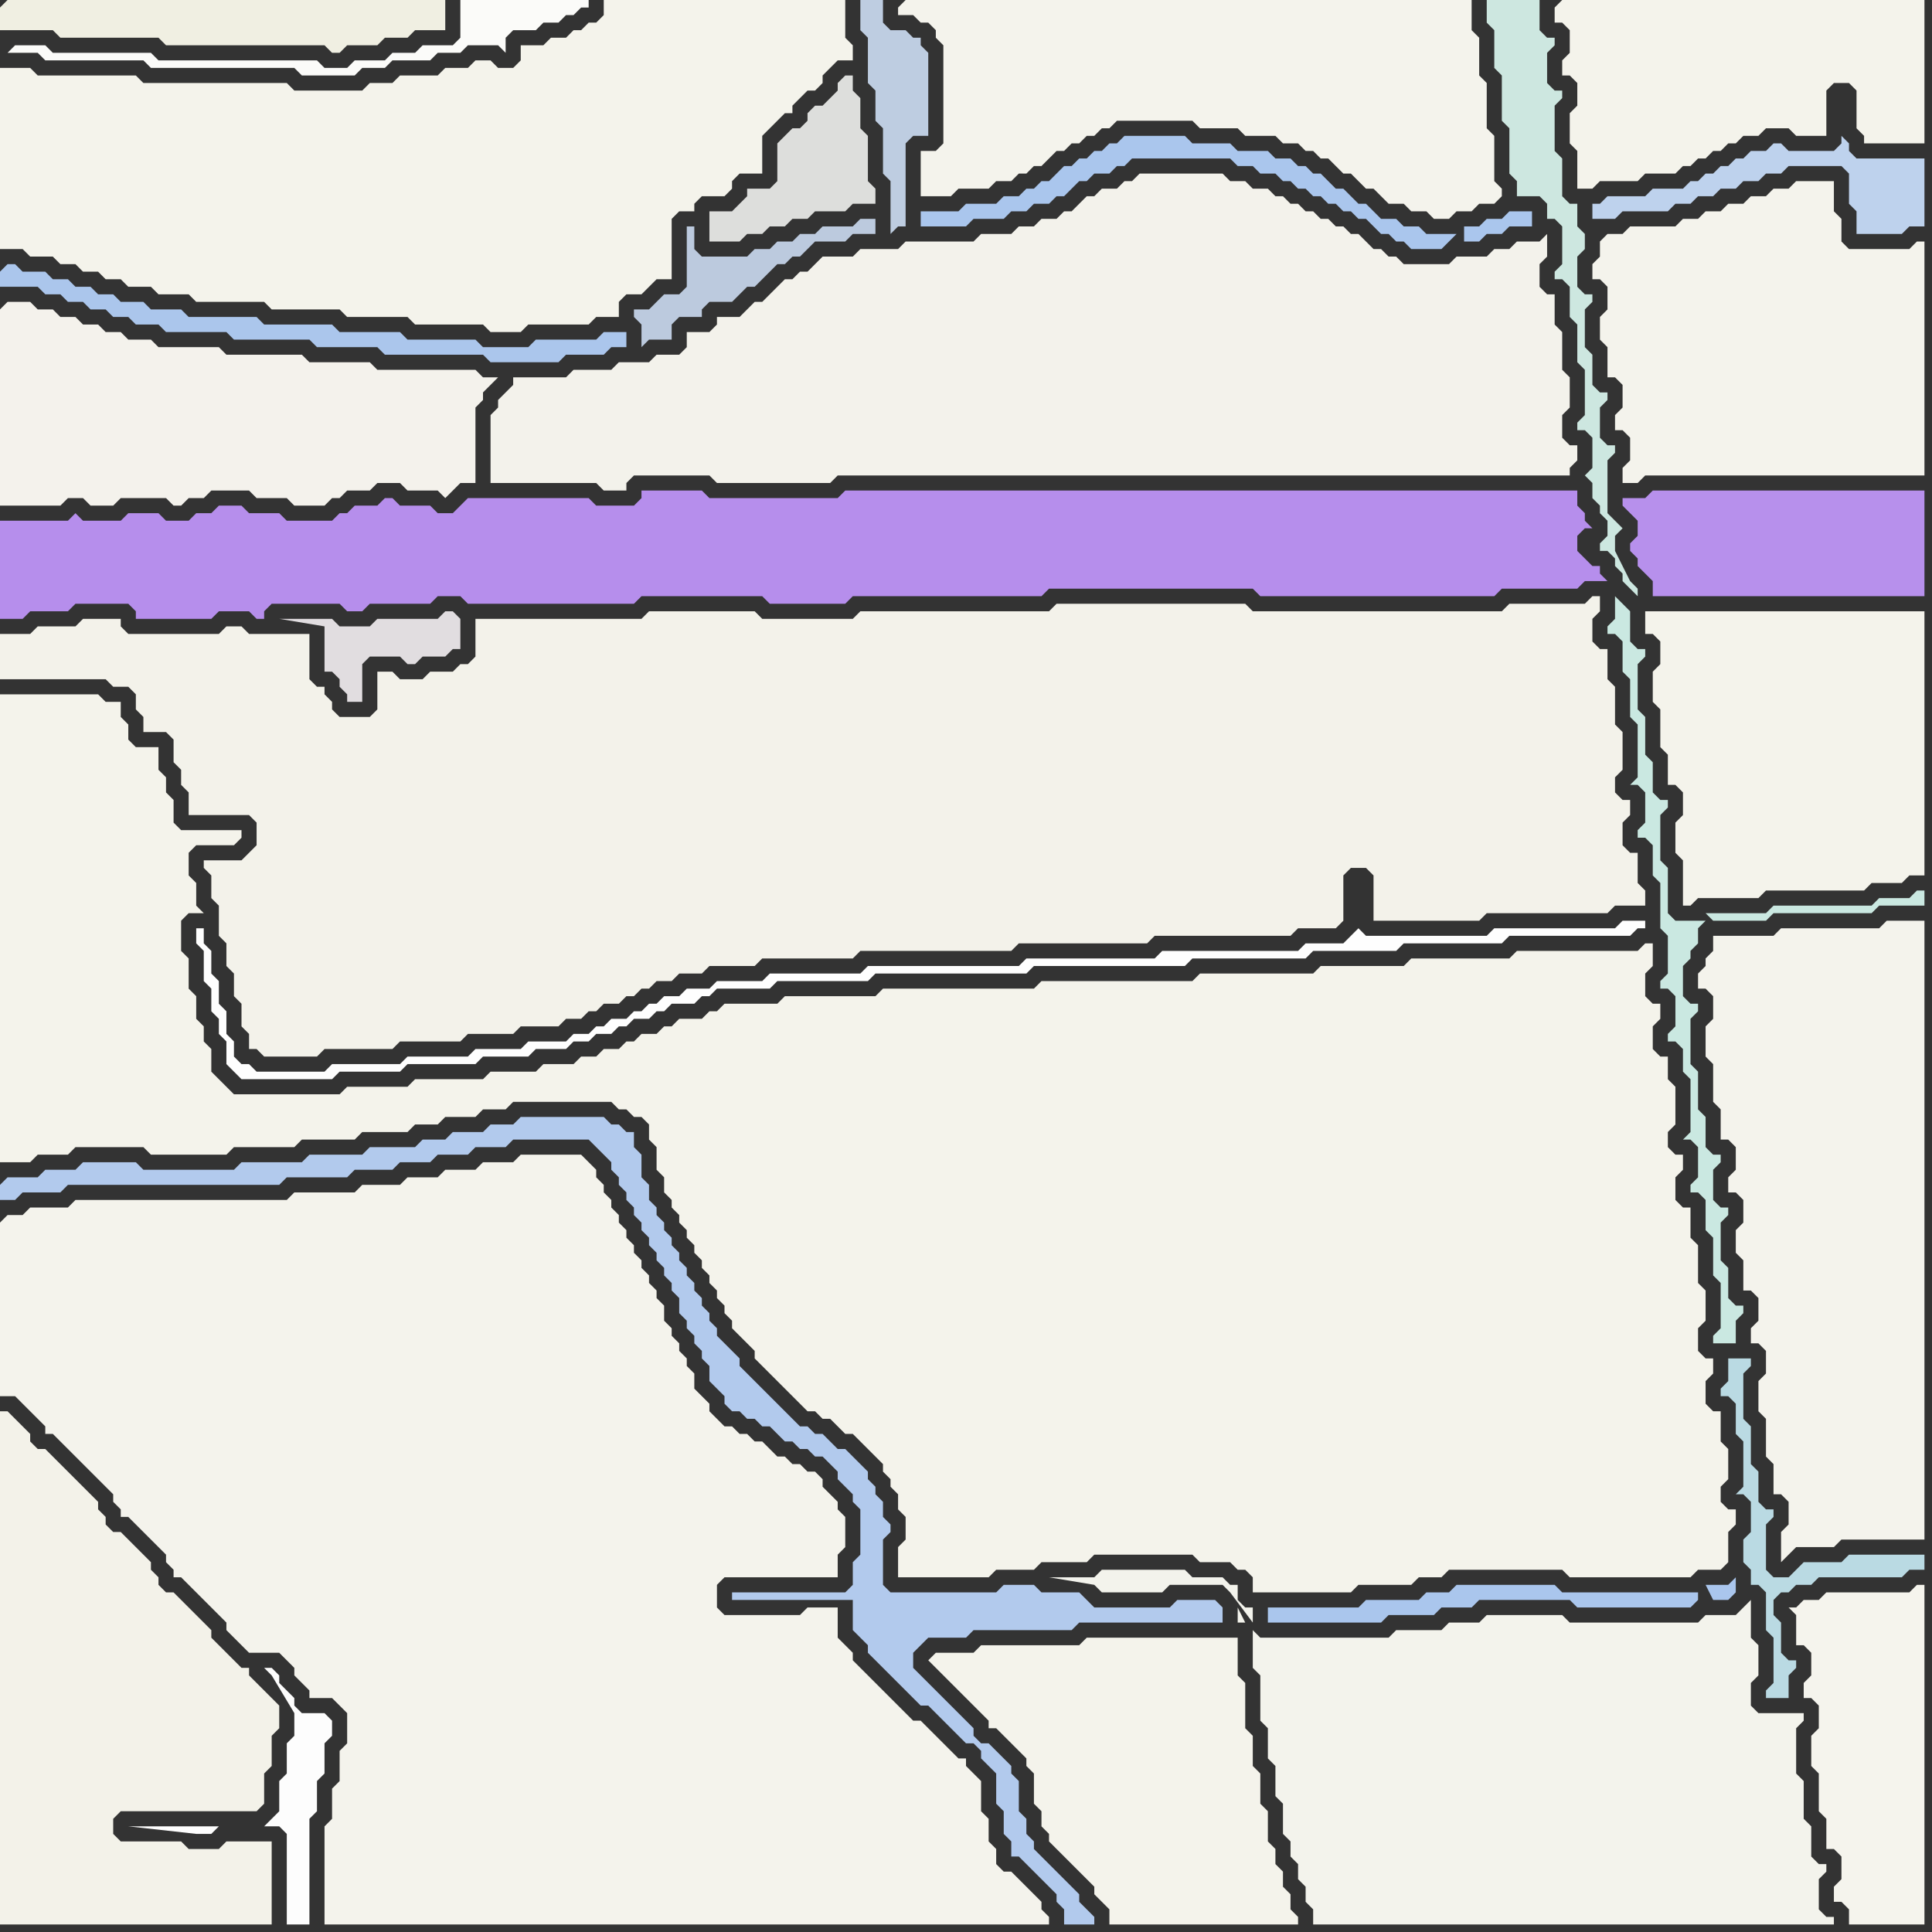 <svg width="256" height="256" xmlns="http://www.w3.org/2000/svg"><rect width="100%" height="100%" fill="#333333" stroke="none"/><script> 
var tempColor;
function hoverPath(evt){
obj = evt.target;
tempColor = obj.getAttribute("fill");
obj.setAttribute("fill","red");
//alert(tempColor);
//obj.setAttribute("stroke","red");}
function recoverPath(evt){
obj = evt.target;
obj.setAttribute("fill", tempColor);
//obj.setAttribute("stroke", tempColor);
}</script><path onmouseover="hoverPath(evt)" onmouseout="recoverPath(evt)" fill="rgb(244,243,235)" d="M  0,12l 0,21 3,0 1,1 3,0 1,1 2,0 1,1 2,0 1,1 2,0 1,1 3,0 1,1 4,0 1,1 9,0 1,1 9,0 1,1 8,0 1,1 9,0 1,1 4,0 1,-1 8,0 1,-1 3,0 0,-2 1,-1 2,0 1,-1 1,-1 2,0 0,-8 1,-1 2,0 0,-1 1,-1 3,0 1,-1 0,-1 1,-1 3,0 0,-5 1,-1 1,-1 1,-1 1,0 0,-1 1,-1 1,-1 1,0 1,-1 0,-1 1,-1 1,-1 2,0 0,-2 -1,-1 0,-5 -32,0 0,2 -1,1 -1,0 -1,1 -1,0 -1,1 -2,0 -1,1 -3,0 0,2 -1,1 -2,0 -1,-1 -2,0 -1,1 -3,0 -1,1 -5,0 -1,1 -3,0 -1,1 -9,0 -1,-1 -19,0 -1,-1 -13,0 -1,-1 -4,0Z"/>
<path onmouseover="hoverPath(evt)" onmouseout="recoverPath(evt)" fill="rgb(171,198,236)" d="M  0,36l 0,2 5,0 1,1 2,0 1,1 2,0 1,1 2,0 1,1 2,0 1,1 3,0 1,1 8,0 1,1 10,0 1,1 8,0 1,1 13,0 1,1 9,0 1,-1 5,0 1,-1 2,0 0,-2 -3,0 -1,1 -8,0 -1,1 -6,0 -1,-1 -9,0 -1,-1 -8,0 -1,-1 -9,0 -1,-1 -9,0 -1,-1 -4,0 -1,-1 -3,0 -1,-1 -2,0 -1,-1 -2,0 -1,-1 -2,0 -1,-1 -3,0 -1,-1 -1,0 -1,1Z"/>
<path onmouseover="hoverPath(evt)" onmouseout="recoverPath(evt)" fill="rgb(244,243,235)" d="M  1,92l -1,0 0,62 4,0 1,-1 4,0 1,-1 9,0 1,1 10,0 1,-1 8,0 1,-1 7,0 1,-1 6,0 1,-1 3,0 1,-1 4,0 1,-1 3,0 1,-1 13,0 1,1 1,0 1,1 1,0 1,1 0,2 1,1 0,3 1,1 0,2 1,1 0,1 1,1 0,1 1,1 0,1 1,1 0,1 1,1 0,1 1,1 0,1 1,1 0,1 1,1 0,1 1,1 0,1 1,1 1,1 1,1 0,1 1,1 1,1 1,1 1,1 1,1 1,1 1,1 1,0 1,1 1,0 1,1 1,1 1,0 1,1 1,1 1,1 1,1 0,1 1,1 0,1 1,1 0,2 1,1 0,3 -1,1 0,4 12,0 1,-1 5,0 1,-1 6,0 1,-1 13,0 1,1 4,0 1,1 1,0 1,1 0,2 13,0 1,-1 7,0 1,-1 3,0 1,-1 15,0 1,1 16,0 1,-1 3,0 1,-1 0,-4 1,-1 0,-2 -1,0 -1,-1 0,-2 1,-1 0,-4 -1,-1 0,-4 -1,0 -1,-1 0,-3 1,-1 0,-2 -1,0 -1,-1 0,-3 1,-1 0,-4 -1,-1 0,-5 -1,-1 0,-4 -1,0 -1,-1 0,-3 1,-1 0,-2 -1,0 -1,-1 0,-2 1,-1 0,-5 -1,-1 0,-3 -1,0 -1,-1 0,-3 1,-1 0,-2 -1,0 -1,-1 0,-3 1,-1 0,-3 -1,0 -1,1 -16,0 -1,1 -13,0 -1,1 -11,0 -1,1 -15,0 -1,1 -20,0 -1,1 -20,0 -1,1 -12,0 -1,1 -7,0 -1,1 -1,0 -1,1 -3,0 -1,1 -1,0 -1,1 -2,0 -1,1 -1,0 -1,1 -2,0 -1,1 -2,0 -1,1 -4,0 -1,1 -6,0 -1,1 -9,0 -1,1 -8,0 -1,1 -14,0 -1,-1 -1,-1 -1,-1 0,-3 -1,-1 0,-2 -1,-1 0,-3 -1,-1 0,-4 -1,-1 0,-4 1,-1 2,0 -1,-1 0,-3 -1,-1 0,-3 1,-1 5,0 1,-1 0,-1 -8,0 -1,-1 0,-3 -1,-1 0,-2 -1,-1 0,-3 -3,0 -1,-1 0,-2 -1,-1 0,-2 -2,0 -1,-1Z"/>
<path onmouseover="hoverPath(evt)" onmouseout="recoverPath(evt)" fill="rgb(244,243,236)" d="M  0,162l 0,23 2,0 1,1 1,1 1,1 1,1 0,1 1,0 1,1 1,1 1,1 1,1 1,1 1,1 1,1 1,1 0,1 1,1 0,1 1,0 1,1 1,1 1,1 1,1 1,1 0,1 1,1 0,1 1,0 1,1 1,1 1,1 1,1 1,1 1,1 0,1 1,1 1,1 1,1 4,0 1,1 1,1 0,1 1,1 1,1 0,1 3,0 1,1 1,1 0,4 -1,1 0,4 -1,1 0,4 -1,1 0,13 96,0 0,-1 -1,-1 0,-1 -1,-1 -1,-1 -1,-1 -1,-1 -1,0 -1,-1 0,-2 -1,-1 0,-3 -1,-1 0,-4 -1,-1 -1,-1 0,-1 -1,0 -1,-1 -1,-1 -1,-1 -1,-1 -1,-1 -1,0 -1,-1 -1,-1 -1,-1 -1,-1 -1,-1 -1,-1 -1,-1 -1,-1 0,-1 -1,-1 -1,-1 0,-4 -4,0 -1,1 -10,0 -1,-1 0,-3 1,-1 15,0 0,-3 1,-1 0,-4 -1,-1 0,-1 -1,-1 -1,-1 0,-1 -1,-1 -1,0 -1,-1 -1,0 -1,-1 -1,0 -1,-1 -1,-1 -1,0 -1,-1 -1,0 -1,-1 -1,0 -1,-1 -1,-1 0,-1 -1,-1 -1,-1 0,-2 -1,-1 0,-1 -1,-1 0,-1 -1,-1 0,-1 -1,-1 0,-2 -1,-1 0,-1 -1,-1 0,-1 -1,-1 0,-1 -1,-1 0,-1 -1,-1 0,-1 -1,-1 0,-1 -1,-1 0,-1 -1,-1 0,-1 -1,-1 0,-1 -1,-1 -1,-1 -8,0 -1,1 -4,0 -1,1 -4,0 -1,1 -4,0 -1,1 -5,0 -1,1 -8,0 -1,1 -28,0 -1,1 -5,0 -1,1 -2,0 -1,1Z"/>
<path onmouseover="hoverPath(evt)" onmouseout="recoverPath(evt)" fill="rgb(243,242,233)" d="M  0,190l 0,65 36,0 0,-11 -6,0 -1,1 -4,0 -1,-1 -8,0 -1,-1 0,-2 1,-1 18,0 1,-1 0,-4 1,-1 0,-4 1,-1 0,-3 -1,-1 0,0 -1,-1 -1,-1 -1,-1 0,-1 -1,0 -1,-1 -1,-1 -1,-1 -1,-1 0,-1 -1,-1 -1,-1 -1,-1 -1,-1 -1,-1 -1,0 -1,-1 0,-1 -1,-1 0,-1 -1,-1 -1,-1 -1,-1 -1,-1 -1,0 -1,-1 0,-1 -1,-1 0,-1 -1,-1 -1,-1 -1,-1 -3,-3 -1,-1 -1,0 -1,-1 0,-1 -1,-1 -1,-1 -1,-1 -1,0Z"/>
<path onmouseover="hoverPath(evt)" onmouseout="recoverPath(evt)" fill="rgb(243,242,234)" d="M  28,114l -1,0 0,1 1,1 0,3 1,1 0,4 1,1 0,3 1,1 0,3 1,1 0,3 1,1 0,2 1,0 1,1 7,0 1,-1 9,0 1,-1 8,0 1,-1 6,0 1,-1 5,0 1,-1 2,0 1,-1 1,0 1,-1 2,0 1,-1 1,0 1,-1 1,0 1,-1 2,0 1,-1 3,0 1,-1 6,0 1,-1 12,0 1,-1 20,0 1,-1 17,0 1,-1 18,0 1,-1 5,0 1,-1 0,-6 1,-1 2,0 1,1 0,6 14,0 1,-1 16,0 1,-1 4,0 0,-2 -1,-1 0,-4 -1,0 -1,-1 0,-3 1,-1 0,-2 -1,0 -1,-1 0,-2 1,-1 0,-5 -1,-1 0,-5 -1,-1 0,-4 -1,0 -1,-1 0,-3 1,-1 0,-2 -1,0 -1,1 -10,0 -1,1 -33,0 -1,-1 -25,0 -1,1 -25,0 -1,1 -12,0 -1,-1 -14,0 -1,1 -22,0 0,5 -1,1 -1,0 -1,1 -3,0 -1,1 -3,0 -1,-1 -2,0 0,5 -1,1 -4,0 -1,-1 0,-1 -1,-1 0,-1 -1,0 -1,-1 0,-6 -8,0 -1,-1 -2,0 -1,1 -12,0 -1,-1 0,-1 -5,0 -1,1 -5,0 -1,1 -4,0 0,6 14,0 1,1 2,0 1,1 0,2 1,1 0,2 3,0 1,1 0,3 1,1 0,2 1,1 0,3 8,0 1,1 0,3 -1,1 -1,1Z"/>
<path onmouseover="hoverPath(evt)" onmouseout="recoverPath(evt)" fill="rgb(243,242,235)" d="M  79,64l 0,0 1,1 3,0 0,-1 1,-1 10,0 1,1 15,0 1,-1 97,0 0,-1 1,-1 0,-2 -1,0 -1,-1 0,-3 1,-1 0,-4 -1,-1 0,-5 -1,-1 0,-4 -1,0 -1,-1 0,-3 1,-1 0,-3 -1,1 -3,0 -1,1 -2,0 -1,1 -4,0 -1,1 -6,0 -1,-1 -1,0 -1,-1 -1,0 -1,-1 -1,-1 -1,0 -1,-1 -1,0 -1,-1 -1,0 -1,-1 -1,0 -1,-1 -1,0 -1,-1 -1,0 -1,-1 -2,0 -1,-1 -2,0 -1,-1 -11,0 -1,1 -1,0 -1,1 -2,0 -1,1 -1,0 -1,1 -1,1 -1,0 -1,1 -2,0 -1,1 -2,0 -1,1 -4,0 -1,1 -9,0 -1,1 -5,0 -1,1 -4,0 -1,1 -1,1 -1,0 -1,1 -1,0 -1,1 -1,1 -1,1 -1,0 -1,1 -1,1 -3,0 0,1 -1,1 -3,0 0,2 -1,1 -3,0 -1,1 -4,0 -1,1 -5,0 -1,1 -7,0 0,1 -1,1 -1,1 0,1 -1,1 0,9Z"/>
<path onmouseover="hoverPath(evt)" onmouseout="recoverPath(evt)" fill="rgb(244,243,235)" d="M  123,220l 0,0 1,1 1,1 1,1 1,1 1,1 1,1 1,1 1,1 0,1 1,0 1,1 1,1 1,1 1,1 0,1 1,1 0,4 1,1 0,2 1,1 0,1 1,1 1,1 1,1 1,1 1,1 1,1 0,1 1,1 1,1 0,2 25,0 0,-1 -1,-1 0,-2 -1,-1 0,-2 -1,-1 0,-2 -1,-1 0,-4 -1,-1 0,-4 -1,-1 0,-4 -1,-1 0,-6 -1,-1 0,-5 -20,0 -1,1 -13,0 -1,1 -5,0 -1,1Z"/>
<path onmouseover="hoverPath(evt)" onmouseout="recoverPath(evt)" fill="rgb(243,243,236)" d="M  169,217l -2,0 -1,-1 0,5 1,1 0,6 1,1 0,4 1,1 0,4 1,1 0,4 1,1 0,2 1,1 0,2 1,1 0,2 1,1 0,2 69,0 0,-1 -1,0 -1,-1 0,-4 1,-1 0,-1 -1,0 -1,-1 0,-4 -1,-1 0,-5 -1,-1 0,-6 1,-1 0,-1 -6,0 -1,-1 0,-3 1,-1 0,-4 -1,-1 0,-5 -1,1 -1,1 -4,0 -1,1 -17,0 -1,-1 -10,0 -1,1 -4,0 -1,1 -6,0 -1,1 -15,0 -3,-2 0,-2 -1,0 -1,-1 0,-2 -1,0 -1,-1 -4,0 -1,-1 -11,0 -1,1 -6,0 6,1 0,0 1,1 8,0 1,-1 7,0 1,1 3,4 3,2 -5,-4 0,2 1,0 -1,-2 5,4Z"/>
<path onmouseover="hoverPath(evt)" onmouseout="recoverPath(evt)" fill="rgb(244,243,236)" d="M  212,32l 0,2 -1,1 0,2 1,0 1,1 0,3 -1,1 0,3 1,1 0,4 1,0 1,1 0,3 -1,1 0,2 1,0 1,1 0,3 -1,1 0,2 2,0 1,-1 37,0 0,-31 -1,0 -1,1 -8,0 -1,-1 0,-3 -1,-1 0,-4 -5,0 -1,1 -2,0 -1,1 -2,0 -1,1 -2,0 -1,1 -2,0 -1,1 -2,0 -1,1 -6,0 -1,1 -2,0 -1,1Z"/>
<path onmouseover="hoverPath(evt)" onmouseout="recoverPath(evt)" fill="rgb(183,144,236)" d="M  217,69l 0,2 -1,1 0,1 1,1 0,1 1,1 1,1 0,2 36,0 0,-14 -36,0 -1,1 -3,0 0,1 1,1 1,1Z"/>
<path onmouseover="hoverPath(evt)" onmouseout="recoverPath(evt)" fill="rgb(240,239,226)" d="M  0,1l 0,3 7,0 1,1 13,0 1,1 21,0 1,1 1,0 1,-1 4,0 1,-1 3,0 1,-1 4,0 0,-4 -58,0 -1,1Z"/>
<path onmouseover="hoverPath(evt)" onmouseout="recoverPath(evt)" fill="rgb(251,251,249)" d="M  1,7l 4,0 1,1 13,0 1,1 19,0 1,1 7,0 1,-1 3,0 1,-1 5,0 1,-1 3,0 1,-1 4,0 1,1 0,-2 1,-1 3,0 1,-1 2,0 1,-1 1,0 1,-1 1,0 0,-1 -17,0 0,5 -1,1 -4,0 -1,1 -3,0 -1,1 -4,0 -1,1 -3,0 -1,-1 -21,0 -1,-1 -13,0 -1,-1 -4,0 -1,1 -1,-1 0,0 1,1Z"/>
<path onmouseover="hoverPath(evt)" onmouseout="recoverPath(evt)" fill="rgb(244,242,236)" d="M  0,41l 0,26 8,0 1,-1 2,0 1,1 3,0 1,-1 6,0 1,1 1,0 1,-1 2,0 1,-1 5,0 1,1 4,0 1,1 4,0 1,-1 1,0 1,-1 3,0 1,-1 3,0 1,1 4,0 1,1 1,-1 1,-1 2,0 0,-10 1,-1 0,-1 1,-1 1,-1 -2,0 -1,-1 -13,0 -1,-1 -8,0 -1,-1 -10,0 -1,-1 -8,0 -1,-1 -3,0 -1,-1 -2,0 -1,-1 -2,0 -1,-1 -2,0 -1,-1 -2,0 -1,-1 -3,0 -1,1Z"/>
<path onmouseover="hoverPath(evt)" onmouseout="recoverPath(evt)" fill="rgb(178,202,237)" d="M  0,157l 0,2 2,0 1,-1 5,0 1,-1 28,0 1,-1 8,0 1,-1 5,0 1,-1 4,0 1,-1 4,0 1,-1 4,0 1,-1 10,0 1,1 1,1 1,1 0,1 1,1 0,1 1,1 0,1 1,1 0,1 1,1 0,1 1,1 0,1 1,1 0,1 1,1 0,1 1,1 0,1 1,1 0,2 1,1 0,1 1,1 0,1 1,1 0,1 1,1 0,2 1,1 1,1 0,1 1,1 1,0 1,1 1,0 1,1 1,0 1,1 1,1 1,0 1,1 1,0 1,1 1,0 1,1 1,1 0,1 1,1 1,1 0,1 1,1 0,6 -1,1 0,3 -1,1 -15,0 0,1 16,0 0,4 1,1 1,1 0,1 1,1 1,1 1,1 1,1 1,1 1,1 1,1 1,0 1,1 1,1 1,1 1,1 1,1 1,0 1,1 0,1 1,1 1,1 0,4 1,1 0,3 1,1 0,2 1,0 1,1 1,1 1,1 1,1 1,1 0,1 1,1 0,2 4,0 0,-1 -1,-1 0,0 -1,-1 0,-1 -1,-1 -1,-1 -1,-1 -1,-1 -2,-2 0,-1 -1,-1 0,-2 -1,-1 0,-4 -1,-1 0,-1 -1,-1 -1,-1 -1,-1 -1,0 -1,-1 0,-1 -1,-1 -1,-1 -1,-1 -1,-1 -1,-1 -1,-1 -1,-1 -1,-1 0,-2 1,-1 1,-1 5,0 1,-1 13,0 1,-1 19,0 0,-2 -1,-1 -5,0 -1,1 -10,0 -1,-1 -1,-1 -5,0 -1,-1 -4,0 -1,1 -14,0 -1,-1 0,-6 1,-1 0,-1 -1,-1 0,-2 -1,-1 0,-1 -1,-1 0,-1 -1,-1 -1,-1 -1,-1 -1,0 -1,-1 -1,-1 -1,0 -1,-1 -1,0 -1,-1 -1,-1 -1,-1 -1,-1 -1,-1 -1,-1 -1,-1 -1,-1 0,-1 -1,-1 -1,-1 -1,-1 0,-1 -1,-1 0,-1 -1,-1 0,-1 -1,-1 0,-1 -1,-1 0,-1 -1,-1 0,-1 -1,-1 0,-1 -1,-1 0,-1 -1,-1 0,-1 -1,-1 0,-2 -1,-1 0,-3 -1,-1 0,-2 -1,0 -1,-1 -1,0 -1,-1 -11,0 -1,1 -3,0 -1,1 -4,0 -1,1 -3,0 -1,1 -6,0 -1,1 -7,0 -1,1 -8,0 -1,1 -12,0 -1,-1 -7,0 -1,1 -4,0 -1,1 -4,0 -1,1Z"/>
<path onmouseover="hoverPath(evt)" onmouseout="recoverPath(evt)" fill="rgb(254,254,254)" d="M  27,123l -1,0 0,2 1,1 0,4 1,1 0,3 1,1 0,2 1,1 0,3 1,1 1,1 12,0 1,-1 8,0 1,-1 9,0 1,-1 6,0 1,-1 4,0 1,-1 2,0 1,-1 2,0 1,-1 1,0 1,-1 2,0 1,-1 1,0 1,-1 3,0 1,-1 1,0 1,-1 7,0 1,-1 12,0 1,-1 20,0 1,-1 20,0 1,-1 15,0 1,-1 11,0 1,-1 13,0 1,-1 16,0 1,-1 1,0 0,-1 -3,0 -1,1 -16,0 -1,1 -16,0 -1,-1 0,0 -1,1 -1,1 -5,0 -1,1 -18,0 -1,1 -17,0 -1,1 -20,0 -1,1 -12,0 -1,1 -6,0 -1,1 -3,0 -1,1 -2,0 -1,1 -1,0 -1,1 -1,0 -1,1 -2,0 -1,1 -1,0 -1,1 -2,0 -1,1 -5,0 -1,1 -6,0 -1,1 -8,0 -1,1 -9,0 -1,1 -9,0 -1,-1 -1,0 -1,-1 0,-2 -1,-1 0,-3 -1,-1 0,-3 -1,-1 0,-3 -1,-1Z"/>
<path onmouseover="hoverPath(evt)" onmouseout="recoverPath(evt)" fill="rgb(253,253,253)" d="M  38,231l 0,4 -1,1 0,4 -1,1 -1,1 2,0 1,1 0,12 3,0 0,-14 1,-1 0,-4 1,-1 0,-4 1,-1 0,-2 -1,-1 -3,0 -1,-1 0,-1 -1,-1 -1,-1 0,-1 -1,-1 -1,0 1,1 3,5 0,3 -1,1 -9,11 -12,0 9,1 2,0 1,-1 9,-11Z"/>
<path onmouseover="hoverPath(evt)" onmouseout="recoverPath(evt)" fill="rgb(182,142,236)" d="M  39,69l -1,0 -1,-1 -4,0 -1,-1 -3,0 -1,1 -2,0 -1,1 -3,0 -1,-1 -4,0 -1,1 -5,0 -1,-1 -1,1 -9,0 0,13 3,0 1,-1 5,0 1,-1 7,0 1,1 0,1 10,0 1,-1 4,0 1,1 1,0 0,-1 1,-1 9,0 1,1 2,0 1,-1 8,0 1,-1 3,0 1,1 22,0 1,-1 16,0 1,1 10,0 1,-1 25,0 1,-1 27,0 1,1 31,0 1,-1 10,0 1,-1 3,0 -1,-1 0,-1 -1,0 -1,-1 -1,-1 0,-2 1,-1 1,0 -1,-1 0,-1 -1,-1 0,-2 -97,0 -1,1 -17,0 -1,-1 -8,0 0,1 -1,1 -5,0 -1,-1 -16,0 -1,1 0,0 -1,1 -2,0 -1,-1 -4,0 -1,-1 -1,0 -1,1 -3,0 -1,1 -1,0 -1,1Z"/>
<path onmouseover="hoverPath(evt)" onmouseout="recoverPath(evt)" fill="rgb(225,221,224)" d="M  47,83l -2,0 -1,-1 -7,0 6,1 0,6 1,0 1,1 0,1 1,1 0,1 2,0 0,-5 1,-1 4,0 1,1 1,0 1,-1 3,0 1,-1 1,0 0,-4 -1,-1 -1,0 -1,1 -8,0 -1,1Z"/>
<path onmouseover="hoverPath(evt)" onmouseout="recoverPath(evt)" fill="rgb(188,202,222)" d="M  98,39l 1,-1 1,0 2,-2 1,-1 1,0 1,-1 1,0 1,-1 1,-1 4,0 1,-1 3,0 0,-2 -2,0 -1,1 -4,0 -1,1 -2,0 -1,1 -2,0 -1,1 -2,0 -1,1 -6,0 -1,-1 0,-3 -1,0 0,8 -1,1 -2,0 -1,1 -1,1 -2,0 0,1 1,1 0,3 1,-1 3,0 0,-2 1,-1 3,0 0,-1 1,-1 3,0 1,-1Z"/>
<path onmouseover="hoverPath(evt)" onmouseout="recoverPath(evt)" fill="rgb(221,222,220)" d="M  96,28l -2,0 0,4 4,0 1,-1 2,0 1,-1 2,0 1,-1 2,0 1,-1 4,0 1,-1 3,0 0,-2 -1,-1 0,-6 -1,-1 0,-4 -1,-1 0,-2 -1,0 -1,1 0,1 -1,1 -1,1 -1,0 -1,1 0,1 -1,1 -1,0 -1,1 -1,1 0,5 -1,1 -3,0 0,1 -1,1 -1,1Z"/>
<path onmouseover="hoverPath(evt)" onmouseout="recoverPath(evt)" fill="rgb(190,205,225)" d="M  118,4l 0,0 -1,-1 0,-3 -3,0 0,4 1,1 0,6 1,1 0,4 1,1 0,6 1,1 0,7 1,-1 1,0 0,-11 1,-1 2,0 0,-11 -1,-1 0,-1 -1,0 -1,-1Z"/>
<path onmouseover="hoverPath(evt)" onmouseout="recoverPath(evt)" fill="rgb(244,243,236)" d="M  119,1l 0,1 2,0 1,1 1,0 1,1 0,1 1,1 0,13 -1,1 -2,0 0,6 4,0 1,-1 4,0 1,-1 2,0 1,-1 1,0 1,-1 1,0 1,-1 1,-1 1,0 1,-1 1,0 1,-1 1,0 1,-1 1,0 1,-1 10,0 1,1 5,0 1,1 4,0 1,1 2,0 1,1 1,0 1,1 1,0 1,1 1,1 1,0 1,1 1,1 1,0 1,1 1,1 2,0 1,1 2,0 1,1 2,0 1,-1 2,0 1,-1 2,0 1,-1 0,-1 -1,-1 0,-6 -1,-1 0,-6 -1,-1 0,-5 -1,-1 0,-4 -75,0 -1,1Z"/>
<path onmouseover="hoverPath(evt)" onmouseout="recoverPath(evt)" fill="rgb(170,198,237)" d="M  193,31l -4,0 -1,-1 -2,0 -1,-1 -2,0 -1,-1 -1,-1 -1,0 -1,-1 -1,-1 -1,0 -1,-1 -1,-1 -1,0 -1,-1 -1,0 -1,-1 -2,0 -1,-1 -4,0 -1,-1 -5,0 -1,-1 -8,0 -1,1 -1,0 -1,1 -1,0 -1,1 -1,0 -1,1 -1,0 -1,1 -1,1 -1,0 -1,1 -1,0 -1,1 -2,0 -1,1 -4,0 -1,1 -5,0 0,2 6,0 1,-1 4,0 1,-1 2,0 1,-1 2,0 1,-1 1,0 1,-1 1,-1 1,0 1,-1 2,0 1,-1 1,0 1,-1 13,0 1,1 2,0 1,1 2,0 1,1 1,0 1,1 1,0 1,1 1,0 1,1 1,0 1,1 1,0 1,1 1,0 1,1 1,1 1,0 1,1 1,0 1,1 4,0 1,-1 1,-1 1,1 2,0 1,-1 2,0 1,-1 3,0 0,-2 -3,0 -1,1 -2,0 -1,1 -2,0 0,2 -1,-1Z"/>
<path onmouseover="hoverPath(evt)" onmouseout="recoverPath(evt)" fill="rgb(244,243,235)" d="M  206,1l 0,2 1,0 1,1 0,3 -1,1 0,2 1,0 1,1 0,3 -1,1 0,4 1,1 0,5 2,0 1,-1 5,0 1,-1 4,0 1,-1 1,0 1,-1 1,0 1,-1 1,0 1,-1 1,0 1,-1 2,0 1,-1 3,0 1,1 4,0 0,-6 1,-1 2,0 1,1 0,5 1,1 0,1 8,0 0,-19 -48,0 -1,1Z"/>
<path onmouseover="hoverPath(evt)" onmouseout="recoverPath(evt)" fill="rgb(205,231,224)" d="M  211,39l -1,0 -1,-1 0,-4 1,-1 0,-2 -1,-1 0,-3 -1,0 -1,-1 0,-5 -1,-1 0,-6 1,-1 0,-1 -1,0 -1,-1 0,-4 1,-1 0,-1 -1,0 -1,-1 0,-4 -7,0 0,3 1,1 0,5 1,1 0,6 1,1 0,6 1,1 0,2 3,0 1,1 0,2 1,0 1,1 0,5 -1,1 0,1 1,0 1,1 0,4 1,1 0,5 1,1 0,6 -1,1 0,1 1,0 1,1 0,4 -1,1 1,1 0,2 1,1 0,1 1,1 0,2 -1,1 0,1 1,0 1,1 0,1 1,1 0,1 2,2 0,-1 -1,-1 -1,-2 -1,-2 0,-2 1,-1 -1,-1 0,0 -1,-1 0,-7 1,-1 0,-1 -1,0 -1,-1 0,-4 1,-1 0,-1 -1,0 -1,-1 0,-4 -1,-1 0,-5 1,-1Z"/>
<path onmouseover="hoverPath(evt)" onmouseout="recoverPath(evt)" fill="rgb(190,210,237)" d="M  212,27l -1,0 0,2 3,0 1,-1 6,0 1,-1 2,0 1,-1 2,0 1,-1 2,0 1,-1 2,0 1,-1 2,0 1,-1 7,0 1,1 0,4 1,1 0,3 6,0 1,-1 2,0 0,-9 -9,0 -1,-1 0,-1 -1,-1 0,1 -1,1 -6,0 -1,-1 -1,0 -1,1 -2,0 -1,1 -1,0 -1,1 -1,0 -1,1 -1,0 -1,1 -1,0 -1,1 -4,0 -1,1 -5,0 -1,1Z"/>
<path onmouseover="hoverPath(evt)" onmouseout="recoverPath(evt)" fill="rgb(244,243,235)" d="M  219,81l -1,0 0,3 1,0 1,1 0,3 -1,1 0,4 1,1 0,5 1,1 0,4 1,0 1,1 0,3 -1,1 0,4 1,1 0,6 1,0 1,-1 8,0 1,-1 13,0 1,-1 4,0 1,-1 2,0 0,-35Z"/>
<path onmouseover="hoverPath(evt)" onmouseout="recoverPath(evt)" fill="rgb(202,232,225)" d="M  225,133l -1,0 -1,-1 0,-4 1,-1 0,-1 1,-1 0,-2 1,-1 -4,0 -1,-1 0,-6 -1,-1 0,-6 1,-1 0,-1 -1,0 -1,-1 0,-4 -1,-1 0,-5 -1,-1 0,-6 1,-1 0,-1 -1,0 -1,-1 0,-4 -1,-1 -1,-1 0,3 -1,1 0,1 1,0 1,1 0,4 1,1 0,5 1,1 0,7 -1,1 1,0 1,1 0,4 -1,1 0,1 1,0 1,1 0,4 1,1 0,6 1,1 0,5 -1,1 0,1 1,0 1,1 0,4 -1,1 0,1 1,0 1,1 0,3 1,1 0,7 -1,1 1,0 1,1 0,4 -1,1 0,1 1,0 1,1 0,4 1,1 0,5 1,1 0,6 -1,1 0,1 3,0 0,-3 1,-1 0,-1 -1,0 -1,-1 0,-4 -1,-1 0,-5 1,-1 0,-1 -1,0 -1,-1 0,-4 1,-1 0,-1 -1,0 -1,-1 0,-4 -1,-1 0,-5 -1,-1 0,-6 1,-1 0,-1 1,-12 1,1 7,0 1,-1 13,0 1,-1 6,0 0,-2 -1,0 -1,1 -4,0 -1,1 -13,0 -1,1 -8,0 -1,12Z"/>
<path onmouseover="hoverPath(evt)" onmouseout="recoverPath(evt)" fill="rgb(244,243,236)" d="M  226,127l 0,1 -1,1 0,2 1,0 1,1 0,3 -1,1 0,4 1,1 0,5 1,1 0,4 1,0 1,1 0,3 -1,1 0,2 1,0 1,1 0,3 -1,1 0,3 1,1 0,4 1,0 1,1 0,3 -1,1 0,2 1,0 1,1 0,3 -1,1 0,4 1,1 0,5 1,1 0,4 1,0 1,1 0,3 -1,1 0,4 1,-1 1,-1 5,0 1,-1 11,0 0,-82 -5,0 -1,1 -13,0 -1,1 -8,0 0,2 -1,1Z"/>
<path onmouseover="hoverPath(evt)" onmouseout="recoverPath(evt)" fill="rgb(170,198,237)" d="M  225,211l -18,0 -1,-1 -13,0 -1,1 -3,0 -1,1 -7,0 -1,1 -12,0 0,2 15,0 1,-1 6,0 1,-1 4,0 1,-1 12,0 1,1 15,0 1,-1 0,-1 1,-1 1,2 2,0 1,-1 0,-2 -1,1 -3,0 -1,1Z"/>
<path onmouseover="hoverPath(evt)" onmouseout="recoverPath(evt)" fill="rgb(186,218,227)" d="M  231,205l 0,2 1,1 0,2 1,0 1,1 0,5 1,1 0,6 -1,1 0,1 3,0 0,-3 1,-1 0,-1 -1,0 -1,-1 0,-4 -1,-1 0,-2 1,-1 1,0 1,-1 2,0 1,-1 11,0 1,-1 2,0 0,-2 -10,0 -1,1 -5,0 -1,1 -1,1 -2,0 -1,-1 0,-6 1,-1 0,-1 -1,0 -1,-1 0,-4 -1,-1 0,-5 -1,-1 0,-6 1,-1 0,-1 -3,0 0,3 -1,1 0,1 1,0 1,1 0,4 1,1 0,6 -1,1 1,0 1,1 0,4 -1,1Z"/>
<path onmouseover="hoverPath(evt)" onmouseout="recoverPath(evt)" fill="rgb(245,244,237)" d="M  238,213l -1,0 1,1 0,4 1,0 1,1 0,3 -1,1 0,2 1,0 1,1 0,3 -1,1 0,4 1,1 0,5 1,1 0,4 1,0 1,1 0,3 -1,1 0,2 1,0 1,1 0,2 10,0 0,-45 -1,0 -1,1 -11,0 -1,1 -2,0 -1,1Z"/>
</svg>